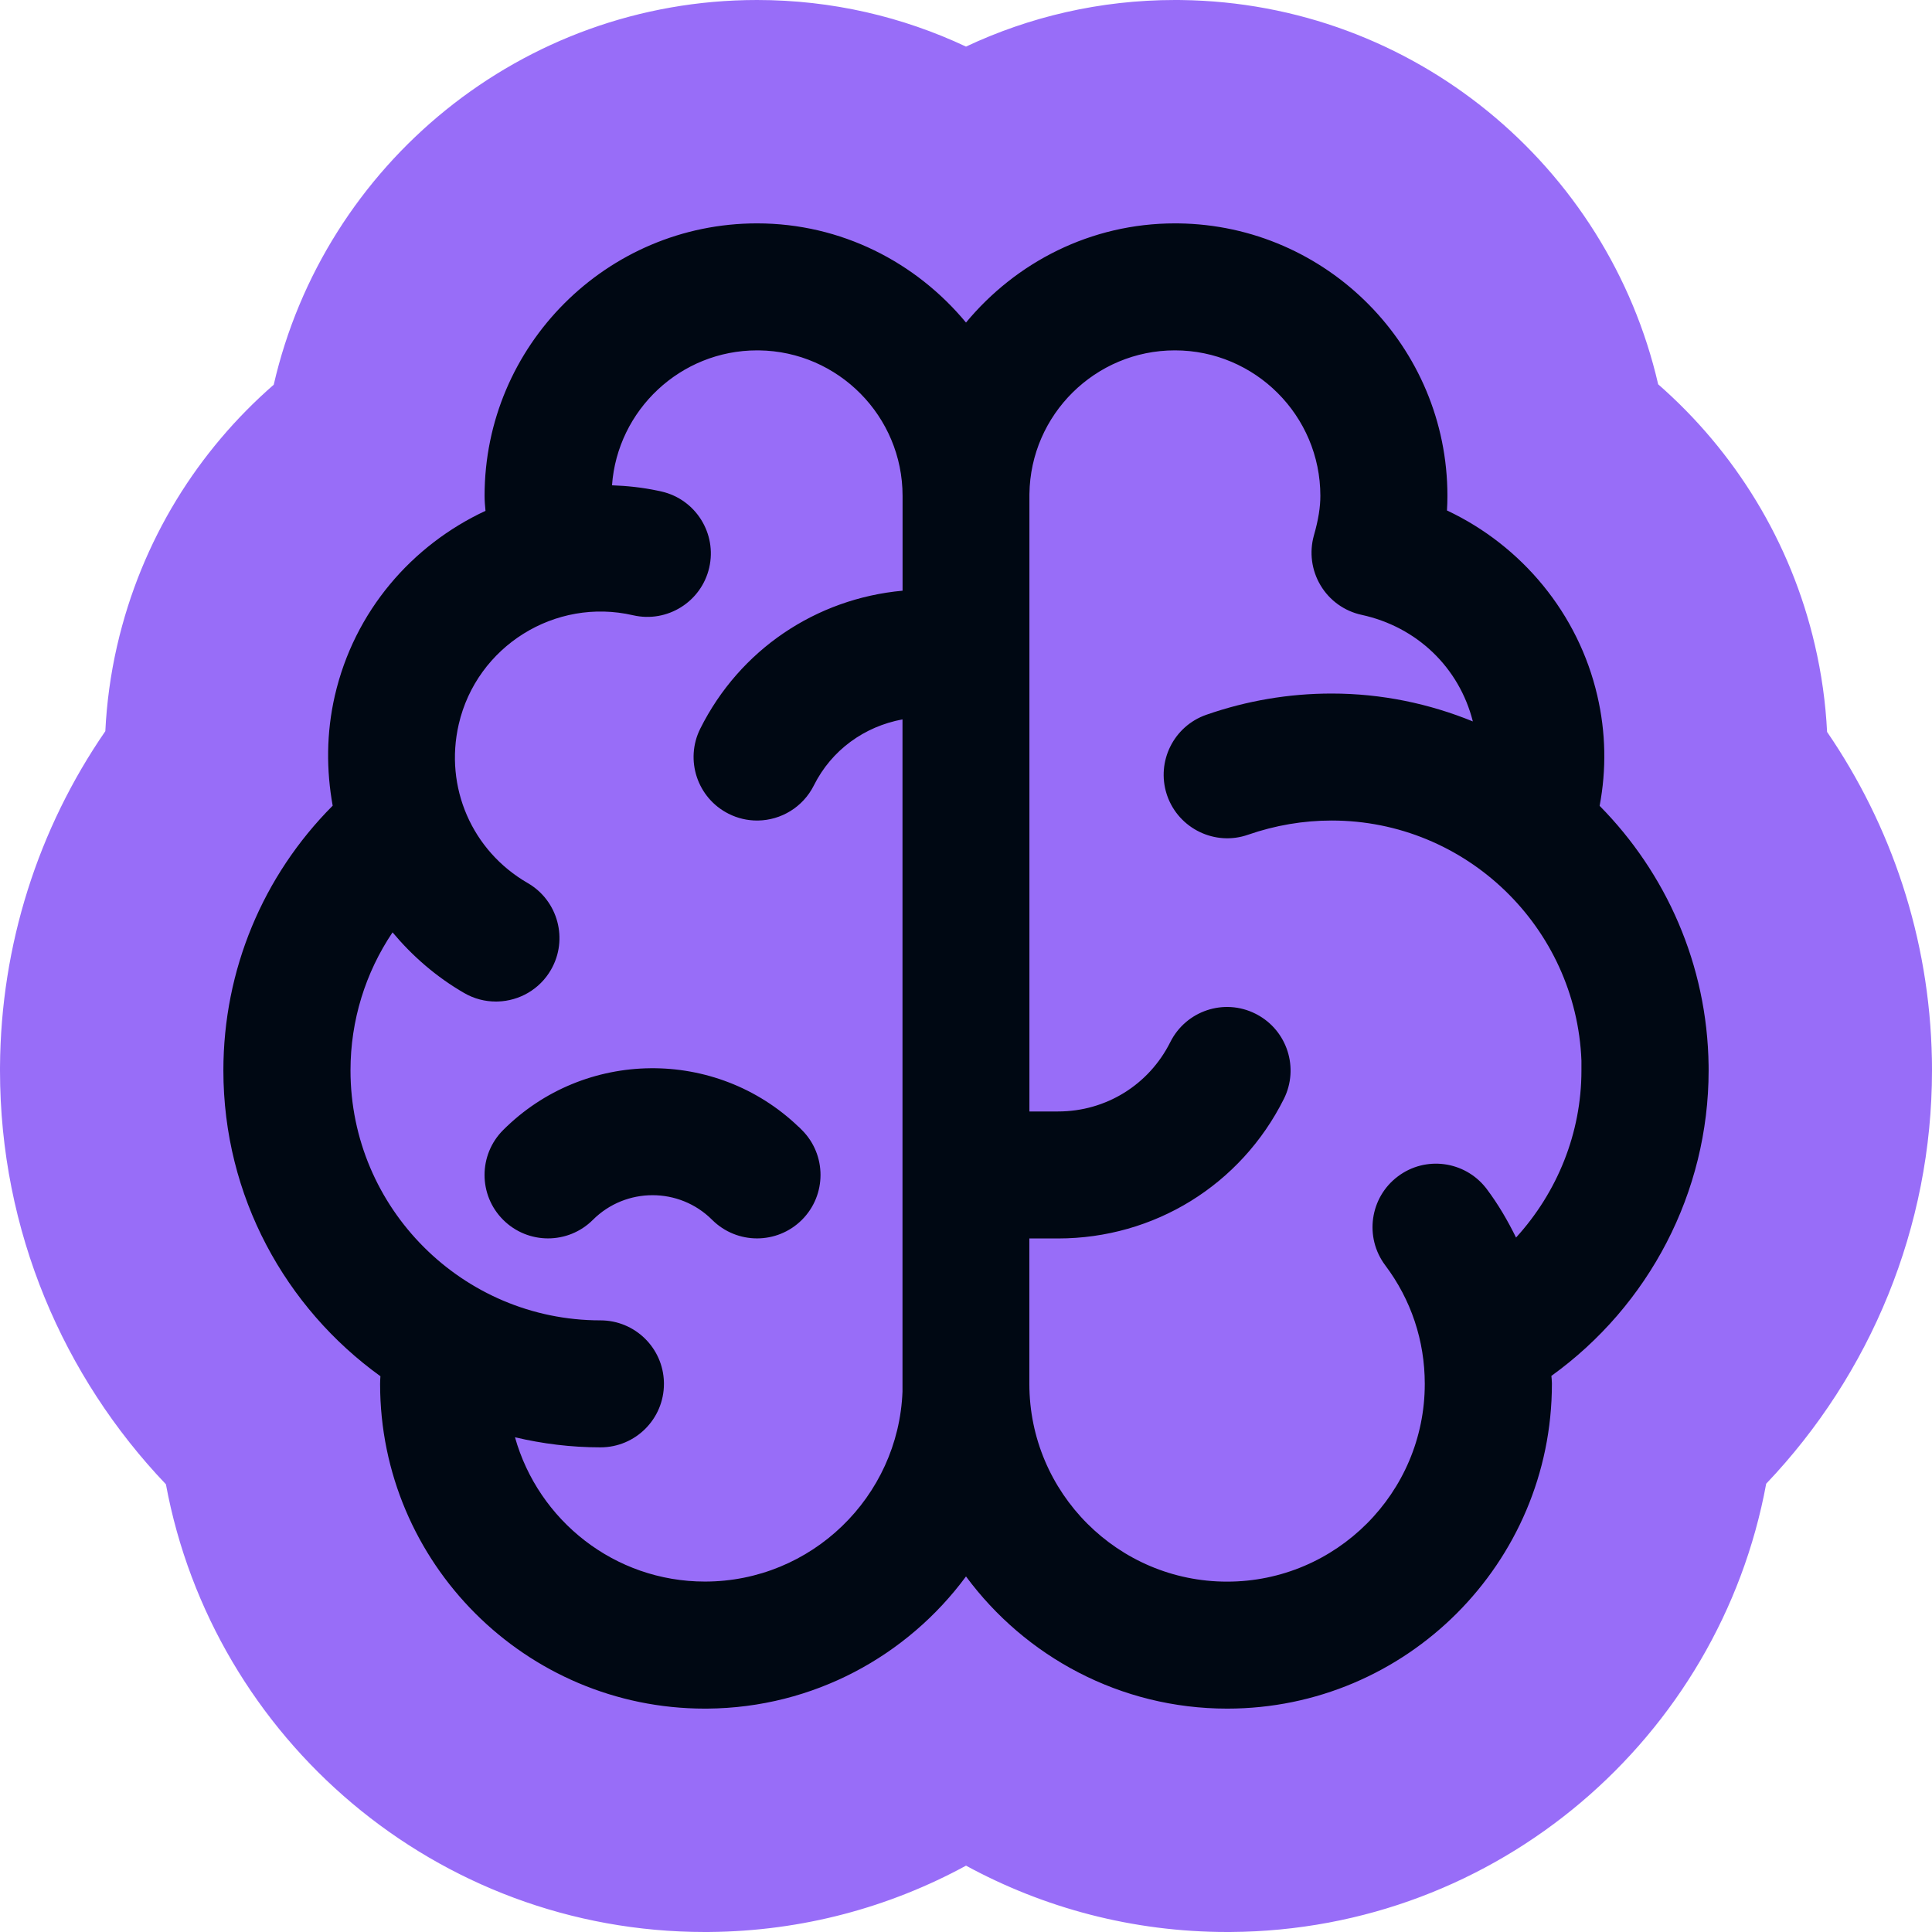 <svg width="1000" height="1000" viewBox="0 0 1000 1000" fill="none" xmlns="http://www.w3.org/2000/svg">
<g clip-path="url(#clip0_278_346)">
<path d="M391.841 0C430.747 0 467.346 8.756 500.001 24.117C532.655 8.756 569.253 0 608.159 0C608.398 0 608.637 0 608.876 0.002L610.696 0.013L611.45 0.021C731.76 1.551 832.272 86.083 858.266 198.916C897.877 233.561 926.924 280.269 939.352 333.775C942.836 348.667 944.943 363.745 945.694 378.838C978.729 427.05 998.737 485.244 999.943 548.067L999.975 550.027L999.982 550.796L999.998 553.347C1000 553.589 1000 553.831 1000 554.073C1000 635.212 968.162 711.29 914.179 767.965C889.966 899.311 775.118 999.118 637.031 999.994L635.199 1000C586.187 1000 540.138 987.5 500.01 965.66C460.5 987.164 415.254 999.604 367.097 999.991C366.947 999.992 366.797 999.993 366.647 999.993L365.278 999.999C365.12 1000 364.96 1000 364.801 1000C226.002 1000 110.317 900.042 85.877 768.266C32.905 712.702 0 637.287 0 554.078L0.006 552.139C0.395 489.158 19.719 428.967 54.518 378.454C55.226 363.965 57.186 349.207 60.596 334.329C60.607 334.282 60.618 334.235 60.629 334.189C73.285 279.263 102.73 233.069 141.686 199.126C167.842 85.161 270.012 0.001 391.841 0ZM917.768 698.233C917.77 698.251 917.773 698.282 917.778 698.319C917.778 698.324 917.779 698.328 917.78 698.333C917.779 698.324 917.778 698.315 917.777 698.307C917.773 698.272 917.769 698.243 917.767 698.226L917.765 698.21C917.765 698.215 917.766 698.223 917.768 698.233Z" fill="#986DF8"/>
<path d="M609.979 115.63C686.889 116.609 749.181 179.504 749.181 256.641C749.181 259.156 749.106 261.677 748.948 264.214C787.712 282.452 816.964 317.631 826.772 360.107C831.181 378.956 831.535 398.315 827.963 417.097C862.203 451.774 883.687 499.171 884.364 551.521L884.38 554.072C884.38 617.165 853.516 675.784 802.991 712.166C802.993 712.185 802.995 712.203 802.997 712.222C803.105 713.244 803.225 714.464 803.254 715.758L803.262 716.316C803.262 809.002 727.882 884.379 635.199 884.379C579.776 884.379 530.601 857.39 500.001 815.964C469.649 857.079 421.033 883.934 366.17 884.374L364.801 884.379C272.116 884.379 196.738 809 196.738 716.316C196.738 714.989 196.819 713.606 196.912 712.336C147.749 676.907 115.62 619.201 115.62 554.077C115.62 502.085 136.068 453.289 172.196 417.025C168.878 398.667 168.881 379.414 173.294 360.155L173.296 360.149C183.431 316.164 213.33 282.115 251.295 264.408C251.043 261.903 250.819 259.227 250.819 256.641C250.819 178.897 314.096 115.62 391.841 115.619C435.473 115.619 474.177 135.807 500 166.952C525.823 135.808 564.527 115.619 608.159 115.619L609.979 115.63ZM608.121 181.347C566.944 181.347 533.354 214.615 532.831 255.67L532.826 256.641V575.294H547.653C572.417 575.294 594.67 561.534 605.751 539.374L605.754 539.369C613.877 523.164 633.588 516.529 649.836 524.707L650.59 525.095C666.259 533.452 672.506 552.805 664.539 568.778L664.535 568.784C642.254 613.347 597.411 641.023 547.62 641.023H532.793V716.317C532.793 772.724 578.69 818.653 635.128 818.653C691.566 818.653 737.462 772.724 737.462 716.317C737.462 693.947 730.399 672.736 717 654.924L716.996 654.919C706.112 640.421 709.024 619.801 723.532 608.909C737.821 598.149 757.982 600.866 769.017 614.765L769.535 615.436L769.542 615.444C775.543 623.437 780.453 631.908 784.701 640.563C806.026 617.161 818.548 586.556 818.548 554.08V548.958C815.848 480.008 758.87 424.704 689.273 424.704C674.559 424.704 660.026 427.193 645.99 432.055L645.989 432.055C628.978 438.046 610.133 428.95 604.145 411.847L603.873 411.032C598.469 394.125 607.489 375.886 624.347 369.984L624.354 369.982C645.317 362.67 667.157 358.975 689.239 358.975C715.128 358.975 739.766 364.198 762.344 373.407C755.263 345.484 733.4 324.446 704.738 318.237L704.732 318.236C695.865 316.307 688.173 310.802 683.523 302.983C678.851 295.183 677.627 285.828 680.085 277.1L680.087 277.09L680.091 277.079C682.422 268.919 683.415 262.477 683.415 256.641C683.415 215.141 649.621 181.347 608.121 181.347ZM391.873 181.35C352.205 181.35 319.578 212.226 316.773 251.194C324.543 251.464 332.443 252.293 340.425 253.975L342.435 254.416L342.445 254.418C360.114 258.486 371.161 276.146 367.093 293.814C363.025 311.482 345.366 322.529 327.698 318.461H327.694C287.361 309.146 246.755 334.471 237.441 374.899V374.901C229.937 407.427 244.267 440.403 273.141 457.065L273.147 457.068C288.831 466.142 294.258 486.226 285.177 501.964C279.277 512.205 268.709 518.025 257.739 518.379L256.677 518.396C251.101 518.396 245.46 516.998 240.279 513.999C225.705 505.588 213.409 494.799 203.182 482.587C189.161 503.454 181.415 528.118 181.415 554.045C181.415 625.356 239.477 683.419 310.789 683.419C328.661 683.419 343.193 697.67 343.643 715.434L343.653 716.282C343.653 734.439 328.945 749.147 310.789 749.147C295.541 749.147 280.749 747.282 266.553 743.926C278.645 786.954 318.074 818.615 364.873 818.616C419.98 818.616 465.037 774.828 467.132 720.253V372.356C447.378 376.017 430.415 388.211 421.246 406.549L421.242 406.556L421.24 406.563C415.543 417.876 404.229 424.499 392.401 424.703L391.838 424.708C386.903 424.708 381.876 423.596 377.148 421.211C360.938 413.077 354.367 393.367 362.459 377.144L362.461 377.138C382.923 336.248 422.378 309.855 467.168 305.741V256.645C467.167 215.469 433.899 181.878 392.845 181.355L391.873 181.35ZM260.429 584.912C302.483 542.824 370.582 542.253 413.309 583.205H413.38L415.085 584.911C427.905 597.732 427.905 618.555 415.085 631.375C408.672 637.787 400.241 640.991 391.838 640.991C383.423 640.991 375.035 637.781 368.602 631.388L368.595 631.381L368.59 631.375C351.6 614.386 323.918 614.381 306.891 631.379L306.89 631.378C294.071 644.192 273.256 644.194 260.437 631.38C247.566 618.551 247.619 597.724 260.429 584.912Z" fill="#000813"/>
</g>
<defs>
<clipPath id="clip0_278_346">
<rect width="1000" height="1000" fill="white"/>
</clipPath>
</defs>
</svg>
